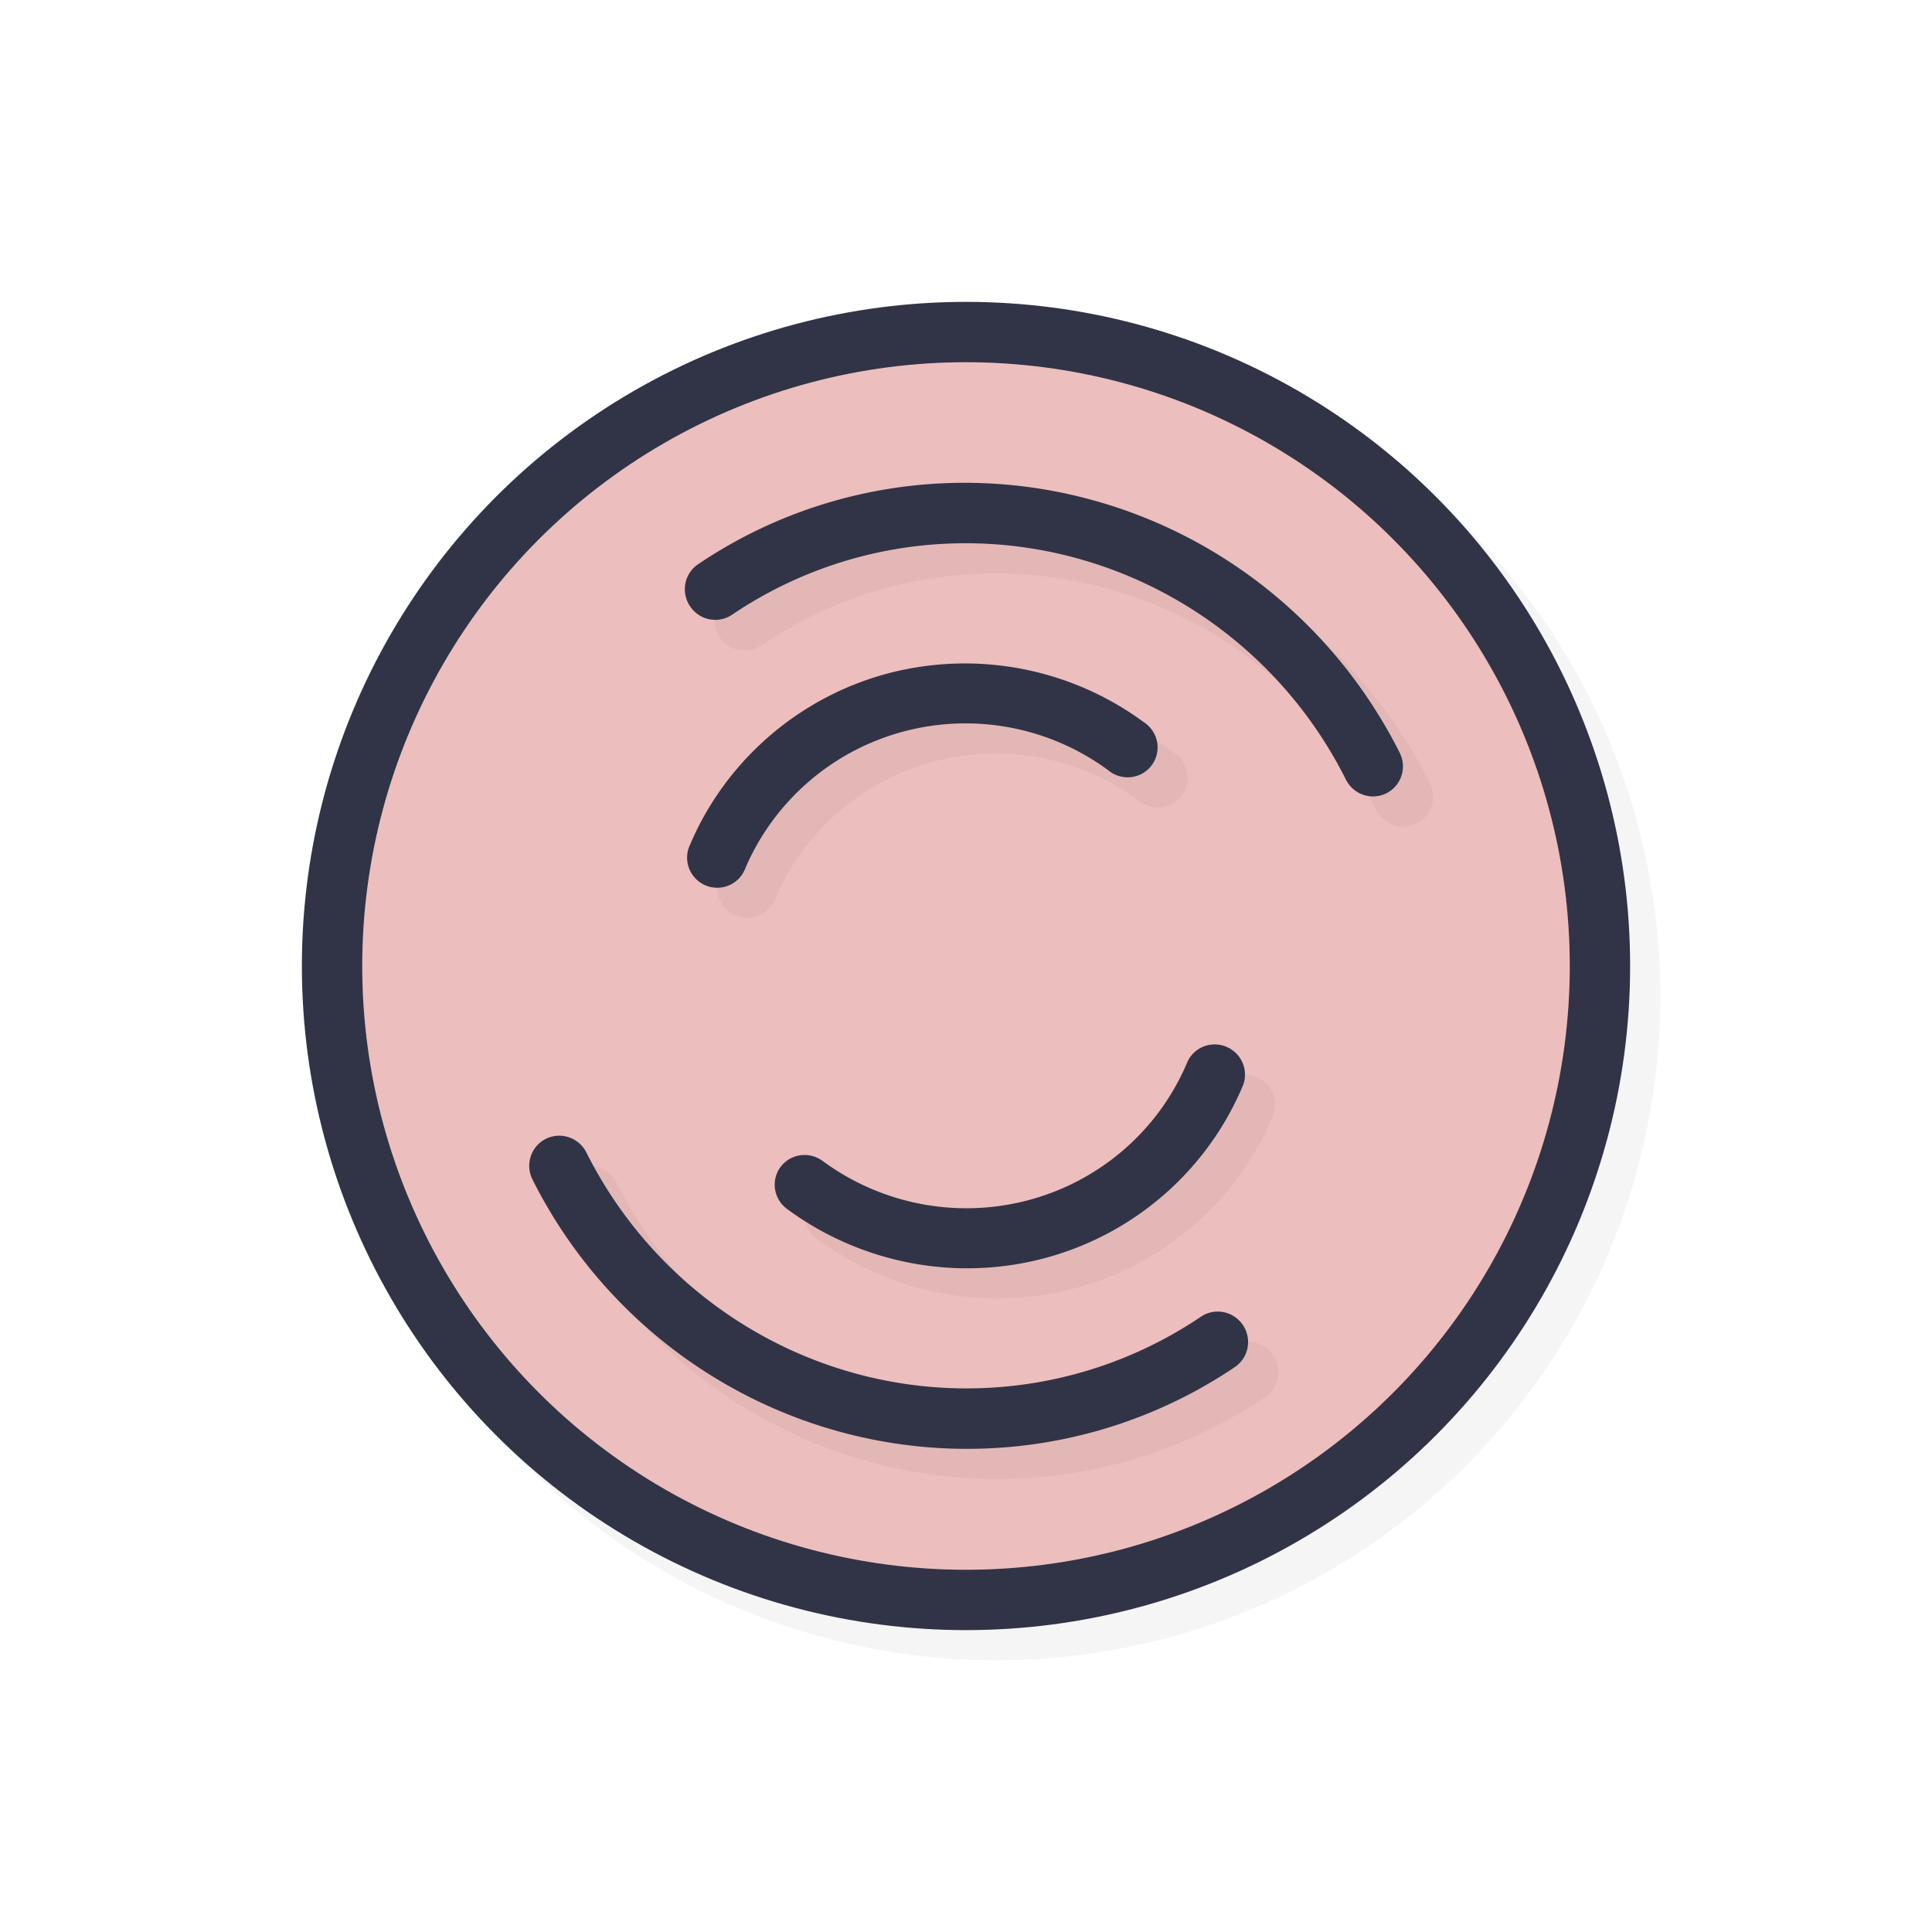 <?xml version="1.0" encoding="UTF-8" standalone="no"?>
<svg
   id="svg5327"
   width="32"
   height="32"
   version="1.1"
   sodipodi:docname="wait-05.svg"
   inkscape:version="1.1.2 (0a00cf5339, 2022-02-04)"
   xmlns:inkscape="http://www.inkscape.org/namespaces/inkscape"
   xmlns:sodipodi="http://sodipodi.sourceforge.net/DTD/sodipodi-0.dtd"
   xmlns:xlink="http://www.w3.org/1999/xlink"
   xmlns="http://www.w3.org/2000/svg"
   xmlns:svg="http://www.w3.org/2000/svg">
  <sodipodi:namedview
     id="namedview38367"
     pagecolor="#ffffff"
     bordercolor="#666666"
     borderopacity="1.0"
     inkscape:pageshadow="2"
     inkscape:pageopacity="0.0"
     inkscape:pagecheckerboard="0"
     showgrid="false"
     inkscape:zoom="25.96875"
     inkscape:cx="16.019254"
     inkscape:cy="16.019254"
     inkscape:window-width="1896"
     inkscape:window-height="1020"
     inkscape:window-x="9"
     inkscape:window-y="45"
     inkscape:window-maximized="1"
     inkscape:current-layer="svg5327" />
  <defs
     id="defs5329">
    <filter
       id="filter837"
       style="color-interpolation-filters:sRGB"
       width="1.12"
       height="1.12"
       x="-.06"
       y="-.06">
      <feGaussianBlur
         id="feGaussianBlur839"
         stdDeviation=".55" />
    </filter>
    <linearGradient
       id="linearGradient832"
       x1="21"
       x2="25"
       y1="16"
       y2="28"
       gradientTransform="matrix(1.538,0,0,1.538,-18.615,-18.615)"
       gradientUnits="userSpaceOnUse"
       xlink:href="#linearGradient830" />
    <linearGradient
       id="linearGradient830">
      <stop
         id="stop826"
         style="stop-color:#ffffff;stop-opacity:1"
         offset="0" />
      <stop
         id="stop828"
         style="stop-color:#ffffff;stop-opacity:0"
         offset="1" />
    </linearGradient>
    <filter
       id="filter858"
       style="color-interpolation-filters:sRGB"
       width="1.126"
       height="1.114"
       x="-.06"
       y="-.06">
      <feGaussianBlur
         id="feGaussianBlur860"
         stdDeviation=".381" />
    </filter>
    <filter
       id="filter831"
       style="color-interpolation-filters:sRGB"
       width="1.152"
       height="1.137"
       x="-0.076"
       y="-0.069">
      <feGaussianBlur
         id="feGaussianBlur833"
         stdDeviation=".457" />
    </filter>
    <filter
       id="filter835"
       style="color-interpolation-filters:sRGB"
       width="1.144"
       height="1.144"
       x="-0.072"
       y="-0.072">
      <feGaussianBlur
         id="feGaussianBlur837"
         stdDeviation=".66" />
    </filter>
  </defs>
  <circle
     id="circle819"
     style="opacity:0.2;fill:#000000;fill-opacity:1;stroke:none;stroke-width:2.2;stroke-linecap:round;stroke-linejoin:round;stroke-miterlimit:4;stroke-dasharray:none;stroke-opacity:1;filter:url(#filter835)"
     cx="16.5"
     cy="16.5"
     r="11" />
  <circle
     id="path818"
     style="opacity:1;fill:#303446;fill-opacity:1;stroke:none;stroke-width:2.2;stroke-linecap:round;stroke-linejoin:round;stroke-miterlimit:4;stroke-dasharray:none;stroke-opacity:1"
     cx="16"
     cy="16"
     r="11" />
  <circle
     id="circle824"
     style="opacity:1;fill:#EEBEBE;fill-opacity:1;stroke:none;stroke-width:2;stroke-linecap:round;stroke-linejoin:round;stroke-miterlimit:4;stroke-dasharray:none;stroke-opacity:1"
     cx="16"
     cy="16"
     r="10" />
  <path
     id="path824"
     style="opacity:0.2;fill:#EEBEBE;fill-opacity:1;stroke:none;stroke-width:3.636;stroke-linecap:round;stroke-linejoin:round;stroke-miterlimit:4;stroke-dasharray:none;stroke-opacity:1"
     d="M 26,16 A 10,10 0 0 1 16,26 10,10 0 0 1 6,16 10,10 0 0 1 16,6 10,10 0 0 1 26,16 Z" />
  <path
     id="path835"
     style="color:#000000;font-style:normal;font-variant:normal;font-weight:normal;font-stretch:normal;font-size:medium;line-height:normal;font-family:sans-serif;font-variant-ligatures:normal;font-variant-position:normal;font-variant-caps:normal;font-variant-numeric:normal;font-variant-alternates:normal;font-feature-settings:normal;text-indent:0;text-align:start;text-decoration:none;text-decoration-line:none;text-decoration-style:solid;text-decoration-color:#000000;letter-spacing:normal;word-spacing:normal;text-transform:none;writing-mode:lr-tb;direction:ltr;text-orientation:mixed;dominant-baseline:auto;baseline-shift:baseline;text-anchor:start;white-space:normal;shape-padding:0;clip-rule:nonzero;display:inline;overflow:visible;visibility:visible;opacity:0.2;isolation:auto;mix-blend-mode:normal;color-interpolation:sRGB;color-interpolation-filters:linearRGB;solid-color:#000000;solid-opacity:1;vector-effect:none;fill:#000000;fill-opacity:1;fill-rule:nonzero;stroke:none;stroke-width:1.001;stroke-linecap:round;stroke-linejoin:round;stroke-miterlimit:4;stroke-dasharray:none;stroke-dashoffset:0;stroke-opacity:1;color-rendering:auto;image-rendering:auto;shape-rendering:auto;text-rendering:auto;enable-background:accumulate;filter:url(#filter831)"
     d="m 16.861,8.505 c -1.692,-0.082 -3.375,0.378 -4.799,1.34 a 0.504,0.498 60 1 0 0.562,0.836 C 14.286,9.559 16.35,9.214 18.297,9.736 20.244,10.258 21.881,11.595 22.789,13.406 a 0.503,0.498 60 1 0 0.891,-0.445 C 23.55,12.702 23.407,12.453 23.252,12.212 22.168,10.526 20.493,9.291 18.547,8.769 17.991,8.62 17.425,8.533 16.861,8.505 Z m -0.559,2.986 c -0.372,0.014 -0.745,0.067 -1.111,0.166 -1.282,0.345 -2.363,1.189 -3.012,2.326 -0.093,0.162 -0.176,0.332 -0.25,0.506 a 0.498,0.496 30 1 0 0.914,0.393 c 0.477,-1.114 1.439,-1.948 2.611,-2.264 1.172,-0.316 2.425,-0.081 3.404,0.641 a 0.498,0.496 30 1 0 0.588,-0.797 c -0.918,-0.676 -2.028,-1.011 -3.145,-0.971 z m 4.324,6.307 a 0.5,0.496 30 0 0 -0.471,0.316 c -0.476,1.114 -1.442,1.947 -2.617,2.262 -1.175,0.314 -2.43,0.076 -3.414,-0.648 a 0.5,0.496 30 0 0 -0.732,0.154 0.5,0.496 30 0 0 0.145,0.643 c 1.229,0.904 2.801,1.205 4.27,0.812 1.468,-0.393 2.672,-1.436 3.268,-2.828 A 0.5,0.496 30 0 0 20.627,17.798 Z M 9.77,19.31 A 0.503,0.499 60 0 0 9.32,20.037 c 1.038,2.069 2.91,3.595 5.137,4.189 2.227,0.595 4.594,0.2 6.496,-1.084 a 0.503,0.499 60 0 0 0.152,-0.666 0.503,0.499 60 0 0 -0.715,-0.168 c -1.665,1.124 -3.733,1.472 -5.682,0.951 C 12.76,22.739 11.121,21.401 10.213,19.589 A 0.503,0.499 60 0 0 9.77,19.31 Z" />
  <path
     id="path847"
     style="color:#000000;font-style:normal;font-variant:normal;font-weight:normal;font-stretch:normal;font-size:medium;line-height:normal;font-family:sans-serif;font-variant-ligatures:normal;font-variant-position:normal;font-variant-caps:normal;font-variant-numeric:normal;font-variant-alternates:normal;font-feature-settings:normal;text-indent:0;text-align:start;text-decoration:none;text-decoration-line:none;text-decoration-style:solid;text-decoration-color:#000000;letter-spacing:normal;word-spacing:normal;text-transform:none;writing-mode:lr-tb;direction:ltr;text-orientation:mixed;dominant-baseline:auto;baseline-shift:baseline;text-anchor:start;white-space:normal;shape-padding:0;clip-rule:nonzero;display:inline;overflow:visible;visibility:visible;opacity:1;isolation:auto;mix-blend-mode:normal;color-interpolation:sRGB;color-interpolation-filters:linearRGB;solid-color:#000000;solid-opacity:1;vector-effect:none;fill:#303446;fill-opacity:1;fill-rule:nonzero;stroke:none;stroke-width:1.001;stroke-linecap:round;stroke-linejoin:round;stroke-miterlimit:4;stroke-dasharray:none;stroke-dashoffset:0;stroke-opacity:1;color-rendering:auto;image-rendering:auto;shape-rendering:auto;text-rendering:auto;enable-background:accumulate"
     d="M 16.361 8.006 C 14.669 7.924 12.986 8.384 11.562 9.346 A 0.503 0.498 60 1 0 12.125 10.182 C 13.786 9.059 15.85 8.714 17.797 9.236 C 19.743 9.758 21.381 11.095 22.289 12.906 A 0.503 0.498 60 1 0 23.18 12.461 C 23.05 12.202 22.907 11.954 22.752 11.713 C 21.668 10.026 19.993 8.791 18.047 8.27 C 17.491 8.12 16.925 8.033 16.361 8.006 z M 15.803 10.992 C 15.431 11.006 15.058 11.06 14.691 11.158 C 13.41 11.504 12.329 12.347 11.68 13.484 C 11.587 13.647 11.504 13.816 11.43 13.99 A 0.498 0.496 30 1 0 12.344 14.383 C 12.821 13.269 13.783 12.435 14.955 12.119 C 16.128 11.803 17.38 12.038 18.359 12.76 A 0.498 0.496 30 1 0 18.947 11.963 C 18.029 11.287 16.919 10.952 15.803 10.992 z M 20.127 17.299 A 0.5 0.496 30 0 0 19.656 17.615 C 19.18 18.73 18.214 19.563 17.039 19.877 C 15.864 20.191 14.609 19.953 13.625 19.229 A 0.5 0.496 30 0 0 12.893 19.383 A 0.5 0.496 30 0 0 13.037 20.025 C 14.266 20.93 15.838 21.231 17.307 20.838 C 18.775 20.445 19.979 19.402 20.574 18.01 A 0.5 0.496 30 0 0 20.127 17.299 z M 9.27 18.811 A 0.503 0.499 60 0 0 8.82 19.537 C 9.858 21.607 11.73 23.132 13.957 23.727 C 16.184 24.321 18.551 23.927 20.453 22.643 A 0.503 0.499 60 0 0 20.605 21.977 A 0.503 0.499 60 0 0 19.891 21.809 C 18.226 22.933 16.158 23.28 14.209 22.76 C 12.26 22.239 10.621 20.901 9.713 19.09 A 0.503 0.499 60 0 0 9.27 18.811 z" />
</svg>
